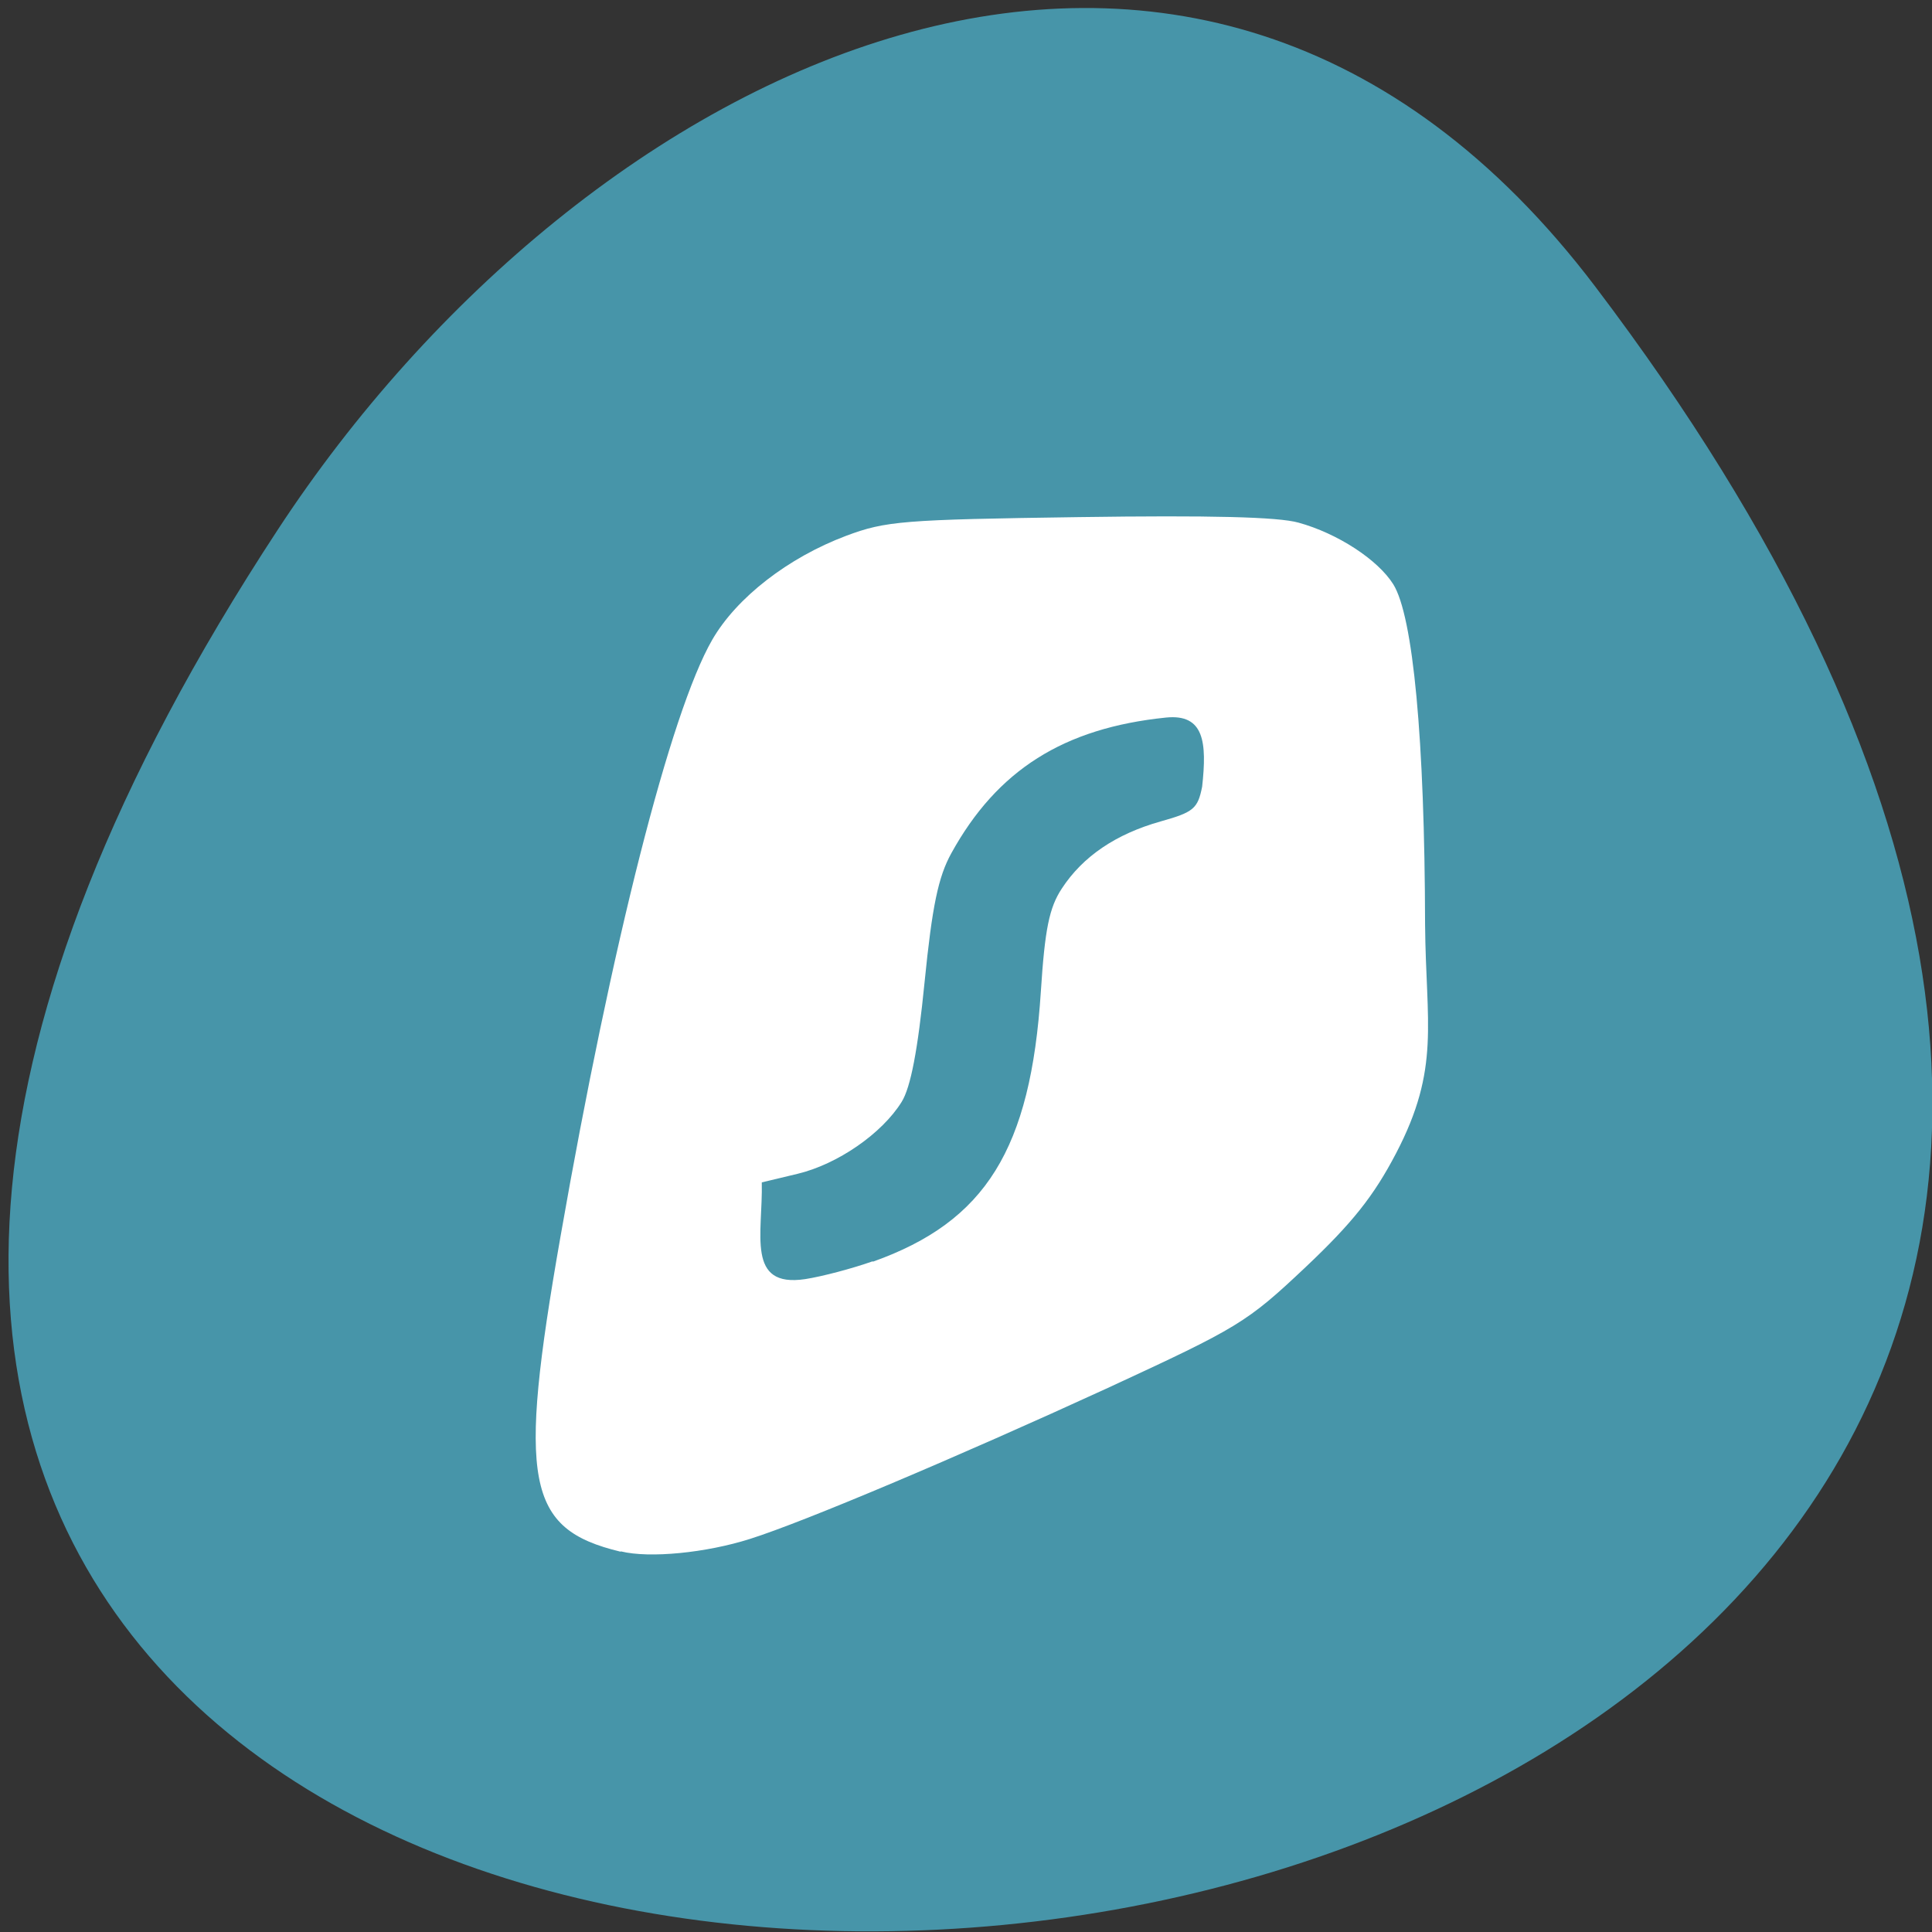 <svg xmlns="http://www.w3.org/2000/svg" viewBox="0 0 256 256"><rect x="0" y="0" width="256" height="256" fill="#333333" stroke="none"/><g transform="translate(0 -796.4)" style="fill:#ef6708"><path d="m 211.4 834.4 c 201 265.2 -352.1 302.9 -174.6 32.2 40.46 -61.73 121.4 -102.4 174.6 -32.2 z" style="fill:#4795a9;color:#fff"/><path d="m 82.2 1002 c -12.46 -3 -13.64 -9.19 -7.94 -41.7 6.82 -38.98 14.58 -69.5 20.1 -79.1 3.24 -5.63 10.1 -10.92 17.75 -13.8 5.27 -1.97 7.51 -2.15 30.84 -2.48 17.4 -0.25 26.39 -0.03 29.1 0.73 5.17 1.42 10.51 4.9 12.56 8.16 2.64 4.22 4.17 20.56 4.22 45.1 0.11 13.17 2.06 19 -3.84 30.3 -2.96 5.67 -5.8 9.24 -12 15.1 -7.79 7.35 -8.9 8 -26.2 16 -19.97 9.17 -40.3 17.76 -47.4 20 -5.84 1.86 -13.34 2.59 -17.1 1.66 z m 33.46 -38.42 c 14.95 -5.32 20.91 -14.9 22.26 -35.82 0.53 -8.24 1.11 -11.1 2.78 -13.63 2.78 -4.25 7.16 -7.22 13.1 -8.89 4.36 -1.22 4.91 -1.69 5.49 -4.6 0.65 -5.89 0.27 -9.67 -4.79 -9.16 -13.56 1.39 -22.36 6.95 -28.44 17.97 -1.74 3.15 -2.54 7 -3.55 17.1 -0.89 8.97 -1.84 13.94 -3.04 15.86 -2.61 4.2 -8.49 8.26 -13.8 9.53 l -4.73 1.13 c 0.16 6.79 -2.12 14 5.75 12.82 2.27 -0.35 6.29 -1.42 8.94 -2.36 z" style="fill:#fff"/></g></svg>